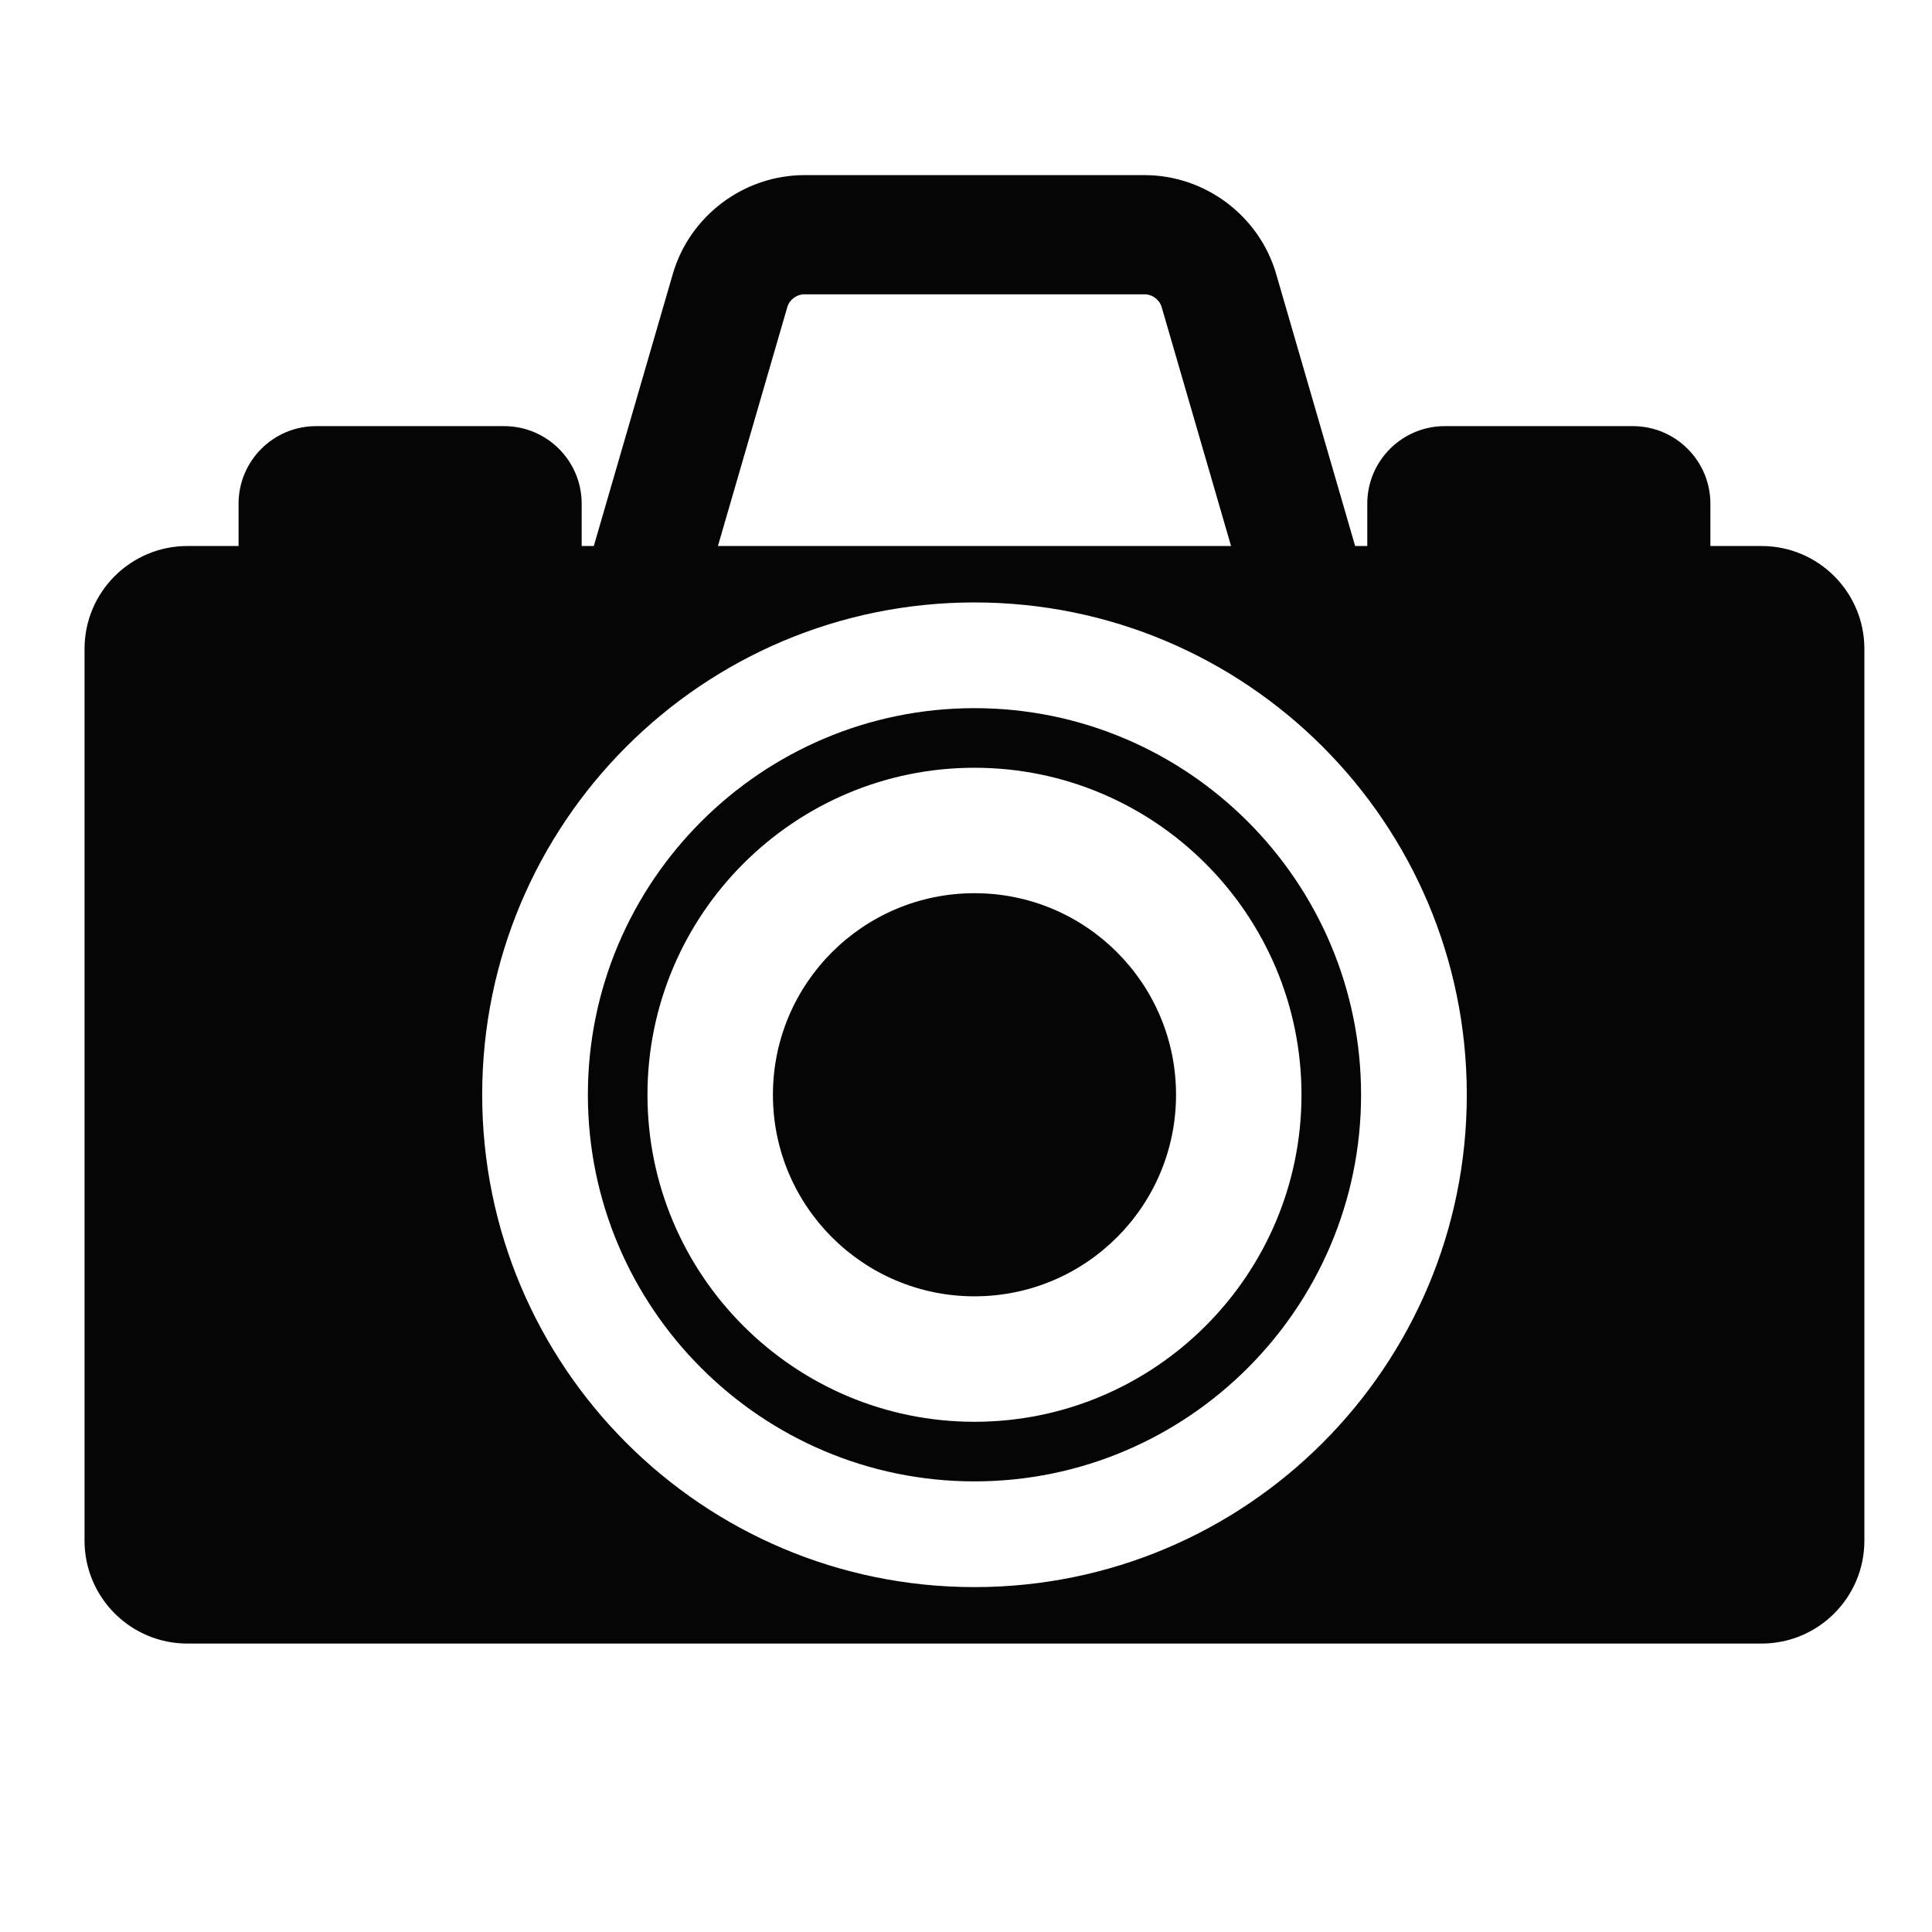 <?xml version="1.0" encoding="utf-8"?>
<!-- Generator: Adobe Illustrator 17.1.0, SVG Export Plug-In . SVG Version: 6.00 Build 0)  -->
<!DOCTYPE svg PUBLIC "-//W3C//DTD SVG 1.1//EN" "http://www.w3.org/Graphics/SVG/1.1/DTD/svg11.dtd">
<svg version="1.1" id="Layer_1" xmlns="http://www.w3.org/2000/svg" xmlns:xlink="http://www.w3.org/1999/xlink" x="0px" y="0px"
	 viewBox="0 0 300 300" enable-background="new 0 0 300 300" xml:space="preserve">
<g>
	<path fill="#050505" d="M273.527,84.785h-7.939v-6.574c0-6.647-5.395-12.042-12.042-12.042h-29.189
		c-6.651,0-12.046,5.395-12.046,12.042v6.574h-1.884l-12.26-42.23c-2.621-9.046-11.034-15.363-20.455-15.363h-52.786
		c-9.421,0-17.835,6.317-20.456,15.359L92.206,84.785h-1.884v-6.569c0-6.657-5.391-12.047-12.046-12.047H49.091
		c-6.656,0-12.046,5.39-12.046,12.047v6.569h-7.944c-8.82,0-15.973,7.153-15.973,15.973v138.48c0,8.82,7.153,15.973,15.973,15.973
		h244.426c8.82,0,15.973-7.152,15.973-15.973v-138.48C289.5,91.938,282.347,84.785,273.527,84.785z M122.246,47.706
		c0.344-1.179,1.446-2.006,2.68-2.006h52.786c1.234,0,2.336,0.828,2.679,2.011l10.768,37.074h-79.68L122.246,47.706z
		 M151.318,246.445c-42.229,0-76.444-34.232-76.444-76.45c0-42.217,34.215-76.449,76.444-76.449
		c42.226,0,76.445,34.232,76.445,76.449C227.764,212.213,193.544,246.445,151.318,246.445z"/>
	<path fill="#050505" d="M151.318,138.696c-17.287,0-31.3,14.013-31.3,31.3c0,17.284,14.013,31.296,31.3,31.296
		c17.288,0,31.296-14.012,31.296-31.296C182.614,152.708,168.606,138.696,151.318,138.696z"/>
	<path fill="#050505" d="M151.318,109.962c-33.103,0-60.033,26.931-60.033,60.033c0,33.103,26.931,60.033,60.033,60.033
		c33.099,0,60.029-26.93,60.029-60.033C211.348,136.893,184.417,109.962,151.318,109.962z M151.318,220.775
		c-28,0-50.779-22.778-50.779-50.779c0-28.001,22.779-50.779,50.779-50.779c27.997,0,50.776,22.779,50.776,50.779
		C202.094,197.997,179.315,220.775,151.318,220.775z"/>
</g>
</svg>
